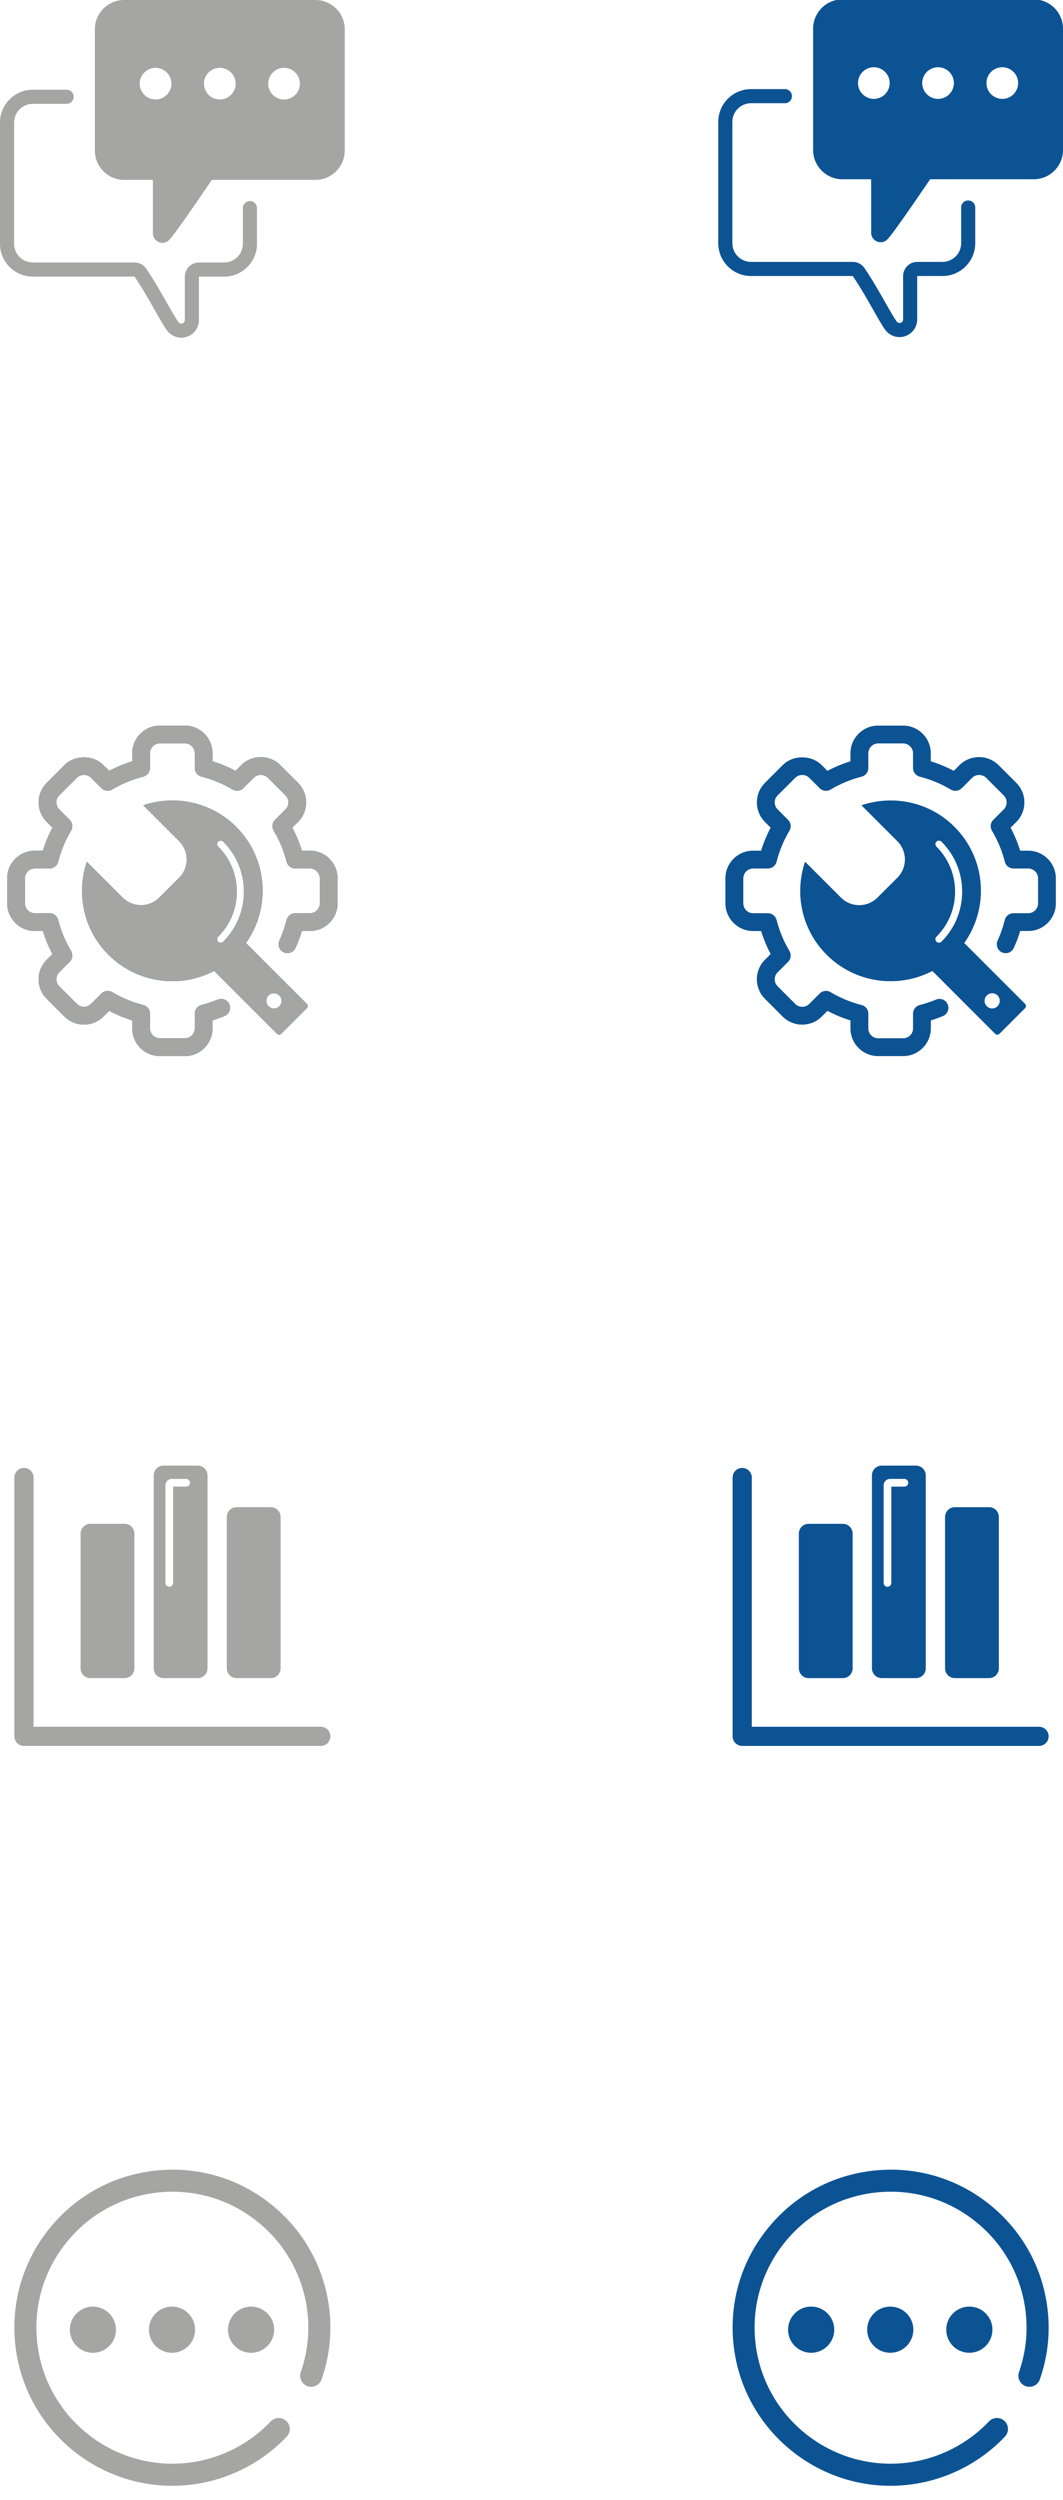 <?xml version="1.0" encoding="utf-8"?>
<!-- Generator: Adobe Illustrator 15.0.0, SVG Export Plug-In . SVG Version: 6.00 Build 0)  -->
<!DOCTYPE svg PUBLIC "-//W3C//DTD SVG 1.1//EN" "http://www.w3.org/Graphics/SVG/1.1/DTD/svg11.dtd">
<svg version="1.1" id="图层_1" xmlns="http://www.w3.org/2000/svg" xmlns:xlink="http://www.w3.org/1999/xlink" x="0px" y="0px"
	 width="74px" height="174px" viewBox="0 0 74 174" enable-background="new 0 0 74 174" xml:space="preserve">
<g id="图层_2" display="none">
	<rect x="50" y="150" display="inline" opacity="0.45" fill="#A4A4A3" enable-background="new    " width="24" height="24"/>
	<rect y="150" display="inline" opacity="0.45" fill="#A4A4A3" enable-background="new    " width="24" height="24"/>
	<rect x="50" y="100" display="inline" opacity="0.45" fill="#A4A4A3" enable-background="new    " width="24" height="24"/>
	<rect y="100" display="inline" opacity="0.45" fill="#A4A4A3" enable-background="new    " width="24" height="24"/>
	<rect x="50" y="50" display="inline" opacity="0.45" fill="#A4A4A3" enable-background="new    " width="24" height="24.001"/>
	<rect y="50" display="inline" opacity="0.45" fill="#A4A4A3" enable-background="new    " width="24" height="24.001"/>
	<rect x="50" display="inline" opacity="0.45" fill="#A4A4A3" enable-background="new    " width="24" height="24"/>
	<rect display="inline" opacity="0.45" fill="#A4A4A3" enable-background="new    " width="24" height="24"/>
</g>
<g id="图层_1_1_" display="none">
	<g display="inline">
		<g>
			<circle fill="#0C5394" cx="57.402" cy="162.128" r="1.397"/>
			<circle fill="#0C5394" cx="62.186" cy="162.128" r="1.397"/>
			<circle fill="#0C5394" cx="66.969" cy="162.128" r="1.396"/>
			<g>
				<path fill="#0C5394" d="M62.203,171.566c-4.852,0-9.018-3.691-9.503-8.616c-0.251-2.541,0.502-5.026,2.12-6.999
					c1.619-1.975,3.91-3.199,6.449-3.449c2.541-0.252,5.025,0.502,7,2.121c1.973,1.619,3.196,3.909,3.447,6.449
					c0.137,1.373-0.025,2.74-0.484,4.062c-0.121,0.349-0.502,0.532-0.85,0.412c-0.348-0.122-0.531-0.501-0.41-0.851
					c0.395-1.137,0.534-2.313,0.418-3.492c-0.216-2.186-1.27-4.156-2.968-5.549c-1.698-1.395-3.837-2.04-6.022-1.826
					c-2.185,0.217-4.155,1.271-5.549,2.969s-2.041,3.836-1.826,6.021c0.447,4.512,4.48,7.816,8.99,7.375
					c1.957-0.193,3.782-1.09,5.144-2.52c0.253-0.268,0.676-0.275,0.942-0.023c0.267,0.254,0.276,0.677,0.022,0.942
					c-1.58,1.662-3.704,2.701-5.978,2.927C62.831,171.551,62.516,171.566,62.203,171.566z"/>
			</g>
		</g>
	</g>
	<g display="inline">
		<g>
			<circle fill="#A5A5A4" cx="7.402" cy="162.129" r="1.396"/>
			<circle fill="#A5A5A4" cx="12.186" cy="162.129" r="1.396"/>
			<circle fill="#A5A5A4" cx="16.969" cy="162.129" r="1.396"/>
			<g>
				<path fill="#A5A5A4" d="M12.203,171.566c-4.852,0-9.017-3.691-9.504-8.617c-0.25-2.539,0.503-5.024,2.122-6.999
					c1.618-1.974,3.909-3.197,6.448-3.448c2.541-0.252,5.026,0.502,6.999,2.121c1.974,1.619,3.198,3.909,3.449,6.449
					c0.137,1.373-0.027,2.74-0.486,4.063c-0.121,0.348-0.501,0.531-0.849,0.41c-0.348-0.12-0.531-0.501-0.411-0.848
					c0.396-1.139,0.536-2.313,0.419-3.494c-0.216-2.186-1.27-4.156-2.968-5.551c-1.697-1.392-3.836-2.038-6.021-1.823
					s-4.156,1.269-5.55,2.967c-1.393,1.698-2.041,3.837-1.825,6.022c0.445,4.512,4.48,7.816,8.99,7.373
					c1.955-0.192,3.781-1.086,5.142-2.518c0.254-0.267,0.677-0.277,0.943-0.023s0.277,0.677,0.023,0.942
					c-1.581,1.661-3.704,2.701-5.978,2.927C12.831,171.551,12.515,171.566,12.203,171.566z"/>
			</g>
		</g>
	</g>
	<g display="inline">
		<g>
			<path fill="#0C5394" d="M58.15,116.527h1.982c0.313,0,0.567-0.254,0.567-0.567v-7.806c0-0.313-0.255-0.566-0.567-0.566H58.15
				c-0.313,0-0.566,0.253-0.566,0.566v7.806C57.584,116.273,57.837,116.527,58.15,116.527z"/>
			<path fill="#0C5394" d="M66.623,116.527h1.984c0.313,0,0.565-0.254,0.565-0.567v-8.769c0-0.313-0.254-0.567-0.565-0.567h-1.984
				c-0.313,0-0.566,0.254-0.566,0.567v8.769C66.057,116.273,66.311,116.527,66.623,116.527z"/>
			<path fill="#0C5394" d="M71.504,119.344H54.855v-14.438c0-0.307-0.248-0.557-0.556-0.557c-0.307,0-0.556,0.25-0.556,0.557V119.9
				c0,0.307,0.249,0.556,0.556,0.556h17.203c0.308,0,0.556-0.249,0.556-0.556C72.059,119.593,71.811,119.344,71.504,119.344z"/>
			<path fill="#0C5394" d="M62.387,116.527h1.984c0.313,0,0.566-0.254,0.566-0.567v-11.179c0-0.313-0.254-0.566-0.566-0.566h-1.984
				c-0.313,0-0.566,0.253-0.566,0.566v11.179C61.818,116.273,62.074,116.527,62.387,116.527z M62.499,105.354
				c0-0.203,0.164-0.367,0.366-0.367h0.836c0.123,0,0.222,0.1,0.222,0.222c0,0.124-0.099,0.224-0.222,0.224h-0.758v5.582
				c0,0.122-0.101,0.221-0.223,0.221c-0.123,0-0.223-0.099-0.223-0.221L62.499,105.354L62.499,105.354z"/>
		</g>
	</g>
	<g display="inline">
		<g>
			<path fill="#A5A5A4" d="M8.149,116.527h1.983c0.313,0,0.567-0.254,0.567-0.567v-7.806c0-0.313-0.254-0.566-0.567-0.566H8.149
				c-0.313,0-0.566,0.253-0.566,0.566v7.806C7.583,116.273,7.836,116.527,8.149,116.527z"/>
			<path fill="#A5A5A4" d="M16.623,116.527h1.983c0.313,0,0.566-0.254,0.566-0.567v-8.769c0-0.313-0.253-0.567-0.566-0.567h-1.983
				c-0.313,0-0.567,0.254-0.567,0.567v8.769C16.056,116.273,16.31,116.527,16.623,116.527z"/>
			<path fill="#A5A5A4" d="M21.503,119.344H4.855v-14.438c0-0.307-0.248-0.557-0.556-0.557c-0.307,0-0.556,0.25-0.556,0.557V119.9
				c0,0.307,0.249,0.556,0.556,0.556h17.203c0.307,0,0.556-0.249,0.556-0.556C22.058,119.593,21.81,119.344,21.503,119.344z"/>
			<path fill="#A5A5A4" d="M12.386,116.527h1.984c0.313,0,0.567-0.254,0.567-0.567v-11.179c0-0.313-0.254-0.566-0.567-0.566h-1.984
				c-0.313,0-0.566,0.253-0.566,0.566v11.179C11.819,116.273,12.073,116.527,12.386,116.527z M12.499,105.354
				c0-0.203,0.164-0.367,0.366-0.367H13.7c0.123,0,0.222,0.1,0.222,0.222c0,0.124-0.099,0.224-0.222,0.224h-0.757v5.582
				c0,0.121-0.1,0.221-0.223,0.221c-0.123,0-0.222-0.1-0.222-0.221L12.499,105.354L12.499,105.354z"/>
		</g>
	</g>
	<g display="inline">
		<g>
			<path fill="#A5A5A4" d="M62.785,72.538h-1.564c-0.953,0-1.729-0.775-1.729-1.729v-0.503c-0.498-0.154-0.98-0.354-1.441-0.599
				l-0.355,0.357c-0.676,0.674-1.771,0.674-2.445,0.001l-1.105-1.108c-0.326-0.326-0.506-0.76-0.506-1.222
				c0-0.462,0.18-0.896,0.506-1.224l0.355-0.355c-0.244-0.46-0.443-0.942-0.6-1.441h-0.502c-0.953,0-1.729-0.775-1.729-1.729v-1.564
				c0-0.463,0.182-0.896,0.508-1.223c0.326-0.327,0.76-0.506,1.219-0.506c0.002,0,0.004,0,0.004,0h0.5
				c0.154-0.498,0.354-0.98,0.599-1.441l-0.356-0.356c-0.672-0.673-0.672-1.771,0-2.445l1.105-1.105
				c0.654-0.653,1.794-0.653,2.445,0l0.355,0.355c0.463-0.243,0.944-0.443,1.442-0.598V53.6c0-0.954,0.774-1.729,1.729-1.729h1.563
				c0.952,0,1.728,0.774,1.728,1.729v0.503c0.5,0.154,0.981,0.354,1.443,0.598l0.354-0.355c0.676-0.675,1.771-0.675,2.446,0
				l1.106,1.105c0.326,0.327,0.507,0.761,0.507,1.224c0,0.462-0.181,0.896-0.507,1.222l-0.356,0.356
				c0.243,0.461,0.443,0.943,0.599,1.441h0.502c0.953,0,1.729,0.775,1.729,1.729v1.564c0,0.953-0.775,1.729-1.729,1.729h-0.502
				c-0.102,0.333-0.213,0.637-0.34,0.922l-0.06,0.135c-0.125,0.28-0.453,0.405-0.733,0.281c-0.281-0.124-0.406-0.453-0.281-0.733
				l0.061-0.135c0.15-0.342,0.279-0.723,0.393-1.163c0.063-0.245,0.285-0.417,0.539-0.417h0.924c0.342,0,0.617-0.278,0.617-0.618
				v-1.564c0-0.34-0.275-0.617-0.617-0.617h-0.922c-0.254,0-0.477-0.173-0.539-0.418c-0.174-0.685-0.445-1.339-0.808-1.945
				c-0.131-0.219-0.096-0.498,0.085-0.678l0.653-0.653c0.116-0.117,0.182-0.271,0.182-0.437s-0.065-0.32-0.182-0.438l-1.106-1.106
				c-0.232-0.233-0.64-0.233-0.873,0l-0.654,0.654c-0.18,0.181-0.459,0.215-0.678,0.084c-0.604-0.361-1.26-0.633-1.943-0.808
				c-0.247-0.063-0.42-0.284-0.42-0.538v-0.923c0-0.341-0.276-0.618-0.616-0.618h-1.563c-0.342,0-0.617,0.277-0.617,0.618v0.923
				c0,0.254-0.174,0.476-0.42,0.538c-0.685,0.175-1.338,0.446-1.945,0.808c-0.219,0.131-0.496,0.096-0.676-0.084l-0.654-0.654
				c-0.233-0.233-0.641-0.233-0.873,0l-1.105,1.105c-0.24,0.241-0.242,0.635,0,0.875l0.652,0.653c0.18,0.18,0.216,0.459,0.085,0.678
				c-0.362,0.606-0.634,1.261-0.808,1.944c-0.063,0.246-0.285,0.419-0.539,0.419h-0.922c-0.155,0.001-0.32,0.063-0.438,0.18
				c-0.117,0.117-0.182,0.272-0.182,0.438v1.564c0,0.34,0.277,0.618,0.617,0.618h0.924c0.253,0,0.476,0.172,0.537,0.418
				c0.176,0.686,0.447,1.34,0.809,1.943c0.131,0.219,0.096,0.499-0.085,0.679l-0.653,0.653c-0.115,0.117-0.181,0.271-0.181,0.438
				c0,0.165,0.063,0.32,0.181,0.437l1.106,1.106c0.239,0.241,0.633,0.241,0.873,0l0.653-0.654c0.181-0.18,0.459-0.214,0.678-0.084
				c0.607,0.362,1.262,0.633,1.943,0.807c0.248,0.063,0.42,0.284,0.42,0.539v0.923c0,0.341,0.276,0.617,0.617,0.617h1.564
				c0.34,0,0.617-0.276,0.617-0.617v-0.924c0-0.255,0.172-0.476,0.416-0.538c0.354-0.091,0.697-0.205,1.022-0.341
				c0.283-0.117,0.608,0.018,0.726,0.302c0.119,0.282-0.017,0.608-0.299,0.726c-0.244,0.101-0.498,0.191-0.756,0.271v0.504
				C64.514,71.763,63.738,72.538,62.785,72.538z"/>
			<path fill="#A5A5A4" d="M70.41,69.271l-3.803-3.801c1.568-2.208,1.369-5.286-0.609-7.266c-1.573-1.573-3.844-2.019-5.816-1.349
				l2.244,2.244c0.633,0.631,0.633,1.654,0,2.285l-1.244,1.244c-0.631,0.63-1.654,0.63-2.283,0l-2.246-2.245
				c-0.668,1.975-0.223,4.243,1.352,5.816c1.79,1.791,4.482,2.129,6.615,1.014l3.926,3.927c0.071,0.072,0.198,0.074,0.271-0.001
				l1.595-1.594c0.038-0.037,0.057-0.083,0.057-0.138C70.467,69.356,70.448,69.31,70.41,69.271z M65.184,65.386
				c-0.043,0.043-0.102,0.064-0.156,0.064c-0.059,0-0.114-0.021-0.157-0.064c-0.087-0.087-0.087-0.228,0-0.314
				c0.752-0.753,1.166-1.753,1.166-2.816s-0.414-2.063-1.166-2.814c-0.087-0.087-0.087-0.228,0-0.314s0.228-0.087,0.313,0
				c0.836,0.835,1.297,1.947,1.297,3.129C66.48,63.438,66.02,64.55,65.184,65.386z M68.693,69.423c-0.188,0.185-0.487,0.186-0.674,0
				c-0.188-0.187-0.188-0.489-0.002-0.676c0.188-0.186,0.488-0.186,0.676,0C68.879,68.935,68.879,69.236,68.693,69.423z"/>
		</g>
		<g>
			<g>
				<path fill="#0C5394" d="M62.785,72.538h-1.563c-0.953,0-1.729-0.775-1.729-1.729v-0.503c-0.497-0.154-0.979-0.354-1.441-0.598
					l-0.356,0.356c-0.674,0.674-1.771,0.674-2.444,0l-1.104-1.107c-0.326-0.326-0.508-0.76-0.508-1.223
					c0-0.461,0.182-0.896,0.508-1.222l0.354-0.356c-0.243-0.46-0.442-0.942-0.599-1.441H53.4c-0.952,0-1.729-0.775-1.729-1.729
					v-1.564c0-0.462,0.181-0.897,0.507-1.224c0.327-0.325,0.76-0.505,1.221-0.505H53.4h0.502c0.154-0.498,0.354-0.98,0.6-1.441
					l-0.355-0.355c-0.674-0.675-0.674-1.771,0-2.446l1.104-1.106c0.653-0.652,1.794-0.652,2.444,0.001l0.356,0.356
					c0.462-0.244,0.943-0.444,1.441-0.6V53.6c0-0.953,0.776-1.729,1.729-1.729h1.563c0.953,0,1.729,0.775,1.729,1.729v0.502
					c0.5,0.155,0.981,0.355,1.442,0.6l0.354-0.356c0.676-0.674,1.771-0.674,2.445,0l1.105,1.105
					c0.328,0.327,0.508,0.761,0.508,1.223c0,0.462-0.18,0.897-0.508,1.224l-0.355,0.355c0.244,0.461,0.444,0.943,0.6,1.441h0.502
					c0.953,0,1.729,0.775,1.729,1.729v1.563c0,0.954-0.775,1.729-1.729,1.729h-0.504c-0.101,0.332-0.211,0.637-0.338,0.922
					l-0.061,0.135c-0.125,0.28-0.453,0.406-0.732,0.281c-0.281-0.124-0.406-0.452-0.281-0.732l0.061-0.135
					c0.15-0.342,0.28-0.724,0.393-1.164c0.063-0.246,0.285-0.417,0.539-0.417h0.924c0.342,0,0.617-0.277,0.617-0.619v-1.563
					c0-0.341-0.275-0.617-0.617-0.617h-0.922c-0.254,0-0.478-0.172-0.539-0.419c-0.174-0.684-0.445-1.338-0.808-1.944
					c-0.131-0.219-0.096-0.497,0.084-0.677l0.653-0.654c0.117-0.117,0.182-0.272,0.182-0.438c0-0.164-0.064-0.319-0.182-0.437
					l-1.105-1.105c-0.232-0.233-0.641-0.233-0.873,0l-0.654,0.653c-0.18,0.18-0.459,0.215-0.678,0.084
					c-0.605-0.36-1.261-0.633-1.945-0.808c-0.245-0.063-0.418-0.284-0.418-0.538V53.6c0-0.341-0.276-0.618-0.617-0.618h-1.563
					c-0.343,0-0.619,0.277-0.619,0.618v0.923c0,0.254-0.172,0.476-0.418,0.538c-0.685,0.174-1.338,0.446-1.945,0.808
					c-0.219,0.131-0.497,0.096-0.678-0.084l-0.652-0.653c-0.233-0.234-0.641-0.233-0.874,0l-1.106,1.104
					c-0.24,0.241-0.24,0.635,0.002,0.875l0.651,0.653c0.181,0.181,0.216,0.459,0.086,0.678c-0.362,0.606-0.634,1.261-0.808,1.944
					c-0.063,0.247-0.285,0.419-0.539,0.419h-0.924c-0.153,0.001-0.318,0.063-0.436,0.18c-0.117,0.117-0.182,0.272-0.182,0.438v1.563
					c0,0.342,0.277,0.619,0.617,0.619h0.922c0.255,0,0.477,0.172,0.539,0.418c0.176,0.686,0.447,1.34,0.809,1.944
					c0.13,0.219,0.096,0.497-0.086,0.678l-0.652,0.653c-0.117,0.116-0.182,0.272-0.182,0.437s0.064,0.321,0.182,0.438l1.105,1.107
					c0.24,0.239,0.633,0.24,0.874-0.001l0.653-0.653c0.181-0.181,0.459-0.216,0.678-0.085c0.607,0.362,1.262,0.633,1.943,0.807
					c0.246,0.063,0.42,0.284,0.42,0.539v0.923c0,0.34,0.275,0.617,0.617,0.617h1.563c0.341,0,0.616-0.277,0.616-0.617v-0.924
					c0-0.254,0.173-0.476,0.418-0.538c0.354-0.091,0.697-0.206,1.021-0.341c0.284-0.117,0.609,0.018,0.727,0.301
					c0.117,0.284-0.018,0.609-0.299,0.727c-0.246,0.101-0.498,0.191-0.756,0.271v0.504C64.514,71.763,63.738,72.538,62.785,72.538z"
					/>
			</g>
			<path fill="#0C5394" d="M70.41,69.271l-3.803-3.802c1.568-2.207,1.369-5.285-0.609-7.265c-1.572-1.573-3.842-2.019-5.816-1.35
				l2.245,2.245c0.632,0.63,0.632,1.654,0,2.285l-1.243,1.243c-0.632,0.631-1.654,0.631-2.285,0l-2.246-2.244
				c-0.668,1.975-0.223,4.243,1.352,5.815c1.79,1.791,4.482,2.129,6.615,1.015l3.926,3.927c0.072,0.072,0.198,0.073,0.271-0.001
				l1.595-1.594c0.039-0.037,0.058-0.084,0.057-0.139C70.468,69.356,70.449,69.31,70.41,69.271z M65.184,65.386
				c-0.043,0.043-0.102,0.064-0.156,0.064c-0.059,0-0.114-0.021-0.157-0.064c-0.087-0.088-0.087-0.229,0-0.314
				c0.752-0.752,1.166-1.752,1.166-2.815c0-1.064-0.414-2.064-1.166-2.816c-0.087-0.086-0.087-0.227,0-0.313s0.228-0.087,0.313,0
				c0.836,0.836,1.297,1.946,1.297,3.13C66.48,63.438,66.02,64.549,65.184,65.386z M68.693,69.423c-0.187,0.185-0.487,0.186-0.674,0
				c-0.188-0.188-0.188-0.49,0-0.676c0.187-0.186,0.487-0.186,0.674,0C68.879,68.934,68.879,69.235,68.693,69.423z"/>
		</g>
	</g>
	<g display="inline">
		<g>
			<g>
				<path fill="#0C5394" d="M12.785,72.538h-1.563c-0.953,0-1.729-0.775-1.729-1.729v-0.503c-0.497-0.154-0.98-0.354-1.441-0.598
					l-0.356,0.356c-0.674,0.674-1.771,0.674-2.445,0l-1.105-1.107c-0.326-0.326-0.507-0.76-0.507-1.223
					c0-0.461,0.181-0.896,0.508-1.222l0.354-0.356c-0.243-0.46-0.443-0.942-0.598-1.441H3.398c-0.952,0-1.728-0.775-1.729-1.729
					v-1.564c0-0.462,0.18-0.897,0.507-1.224c0.327-0.325,0.76-0.505,1.22-0.505c0.001,0,0.002,0,0.003,0h0.502
					c0.154-0.498,0.354-0.98,0.599-1.441l-0.356-0.355c-0.673-0.675-0.674-1.771,0-2.446l1.105-1.106
					c0.653-0.652,1.794-0.652,2.445,0.001l0.356,0.356c0.461-0.244,0.943-0.444,1.441-0.6V53.6c0-0.953,0.776-1.729,1.729-1.729
					h1.563c0.953,0,1.729,0.775,1.729,1.729v0.502c0.499,0.155,0.981,0.355,1.442,0.6l0.355-0.356c0.675-0.674,1.771-0.674,2.445,0
					l1.106,1.105c0.327,0.327,0.507,0.761,0.507,1.223c0,0.462-0.18,0.897-0.507,1.224l-0.356,0.355
					c0.244,0.461,0.444,0.943,0.599,1.441h0.502c0.953,0,1.729,0.775,1.729,1.729v1.563c0,0.954-0.776,1.729-1.729,1.729h-0.503
					c-0.101,0.332-0.211,0.637-0.338,0.922l-0.061,0.135c-0.125,0.28-0.453,0.406-0.733,0.281c-0.28-0.124-0.406-0.452-0.281-0.732
					l0.061-0.135c0.15-0.342,0.28-0.724,0.393-1.164c0.063-0.246,0.285-0.417,0.538-0.417h0.925c0.341,0,0.617-0.277,0.617-0.619
					v-1.563c0-0.341-0.276-0.617-0.618-0.617h-0.922c-0.254,0-0.477-0.172-0.538-0.419c-0.175-0.684-0.446-1.338-0.808-1.944
					c-0.131-0.219-0.096-0.497,0.084-0.677l0.653-0.654c0.117-0.117,0.182-0.272,0.182-0.438c0-0.164-0.064-0.319-0.182-0.437
					l-1.105-1.105c-0.233-0.233-0.641-0.233-0.874,0l-0.654,0.653c-0.18,0.18-0.458,0.215-0.677,0.084
					c-0.606-0.36-1.261-0.633-1.945-0.808c-0.246-0.063-0.419-0.284-0.419-0.538V53.6c0-0.341-0.276-0.618-0.617-0.618H11.22
					c-0.342,0-0.618,0.277-0.618,0.618v0.923c0,0.254-0.173,0.476-0.419,0.538c-0.684,0.174-1.338,0.446-1.945,0.808
					C8.021,56,7.742,55.965,7.563,55.785L6.91,55.132c-0.233-0.234-0.641-0.233-0.874,0L4.93,56.236
					c-0.24,0.241-0.24,0.635,0.001,0.875l0.652,0.653c0.181,0.181,0.216,0.459,0.086,0.678c-0.363,0.606-0.634,1.261-0.808,1.944
					c-0.063,0.247-0.285,0.419-0.539,0.419H3.398c-0.154,0.001-0.319,0.063-0.436,0.18c-0.117,0.117-0.182,0.272-0.182,0.438v1.563
					c0,0.342,0.277,0.619,0.617,0.619H4.32c0.254,0,0.476,0.172,0.539,0.418c0.175,0.686,0.446,1.34,0.808,1.944
					c0.13,0.219,0.095,0.497-0.086,0.678L4.93,67.299c-0.117,0.116-0.182,0.272-0.182,0.437s0.064,0.321,0.182,0.438l1.105,1.107
					c0.241,0.239,0.633,0.24,0.874-0.001l0.654-0.653c0.18-0.181,0.458-0.216,0.677-0.085c0.607,0.362,1.262,0.633,1.944,0.807
					c0.246,0.063,0.419,0.284,0.419,0.539v0.923c0,0.34,0.276,0.617,0.618,0.617h1.563c0.341,0,0.617-0.277,0.617-0.617v-0.924
					c0-0.254,0.172-0.476,0.418-0.538c0.353-0.091,0.696-0.206,1.021-0.341c0.284-0.117,0.609,0.018,0.727,0.301
					c0.117,0.284-0.018,0.609-0.3,0.727c-0.245,0.101-0.497,0.191-0.755,0.271v0.504C14.514,71.763,13.738,72.538,12.785,72.538z"/>
			</g>
			<path fill="#0C5394" d="M20.41,69.271l-3.803-3.802c1.569-2.207,1.37-5.285-0.609-7.265c-1.572-1.573-3.842-2.019-5.816-1.35
				l2.245,2.245c0.631,0.63,0.632,1.654,0,2.285l-1.244,1.243c-0.631,0.631-1.654,0.631-2.285,0l-2.245-2.244
				c-0.669,1.975-0.224,4.243,1.351,5.815c1.79,1.791,4.483,2.129,6.615,1.015l3.926,3.927c0.072,0.072,0.198,0.073,0.272-0.001
				l1.594-1.594c0.039-0.037,0.058-0.084,0.057-0.139C20.468,69.356,20.449,69.31,20.41,69.271z M15.184,65.386
				c-0.044,0.043-0.102,0.064-0.157,0.064c-0.058,0-0.114-0.021-0.157-0.064c-0.087-0.088-0.087-0.229,0-0.314
				c0.752-0.752,1.166-1.752,1.166-2.815c0-1.064-0.414-2.064-1.166-2.816c-0.087-0.086-0.087-0.227,0-0.313s0.228-0.087,0.314,0
				c0.836,0.836,1.297,1.946,1.297,3.13C16.48,63.438,16.02,64.549,15.184,65.386z M18.693,69.423c-0.186,0.185-0.487,0.186-0.674,0
				c-0.187-0.188-0.187-0.49,0-0.676s0.488-0.186,0.674,0C18.879,68.934,18.879,69.235,18.693,69.423z"/>
		</g>
		<g>
			<path fill="#A5A5A4" d="M12.785,72.538h-1.564c-0.953,0-1.729-0.775-1.729-1.729v-0.503c-0.498-0.154-0.98-0.354-1.441-0.599
				l-0.356,0.357c-0.674,0.674-1.771,0.674-2.444,0.001l-1.107-1.108c-0.326-0.326-0.506-0.76-0.506-1.222
				c0-0.462,0.18-0.896,0.507-1.224L4.5,66.156c-0.243-0.46-0.443-0.942-0.599-1.441H3.398c-0.953,0-1.729-0.775-1.729-1.729v-1.564
				c0-0.463,0.18-0.896,0.507-1.223c0.326-0.327,0.76-0.506,1.22-0.506c0.001,0,0.002,0,0.003,0H3.9
				c0.154-0.498,0.355-0.98,0.6-1.441l-0.357-0.356c-0.673-0.673-0.673-1.771,0-2.445l1.106-1.105c0.653-0.653,1.793-0.653,2.445,0
				l0.355,0.355c0.462-0.243,0.944-0.443,1.442-0.598V53.6c0-0.954,0.775-1.729,1.729-1.729h1.564c0.953,0,1.728,0.774,1.728,1.729
				v0.503c0.499,0.154,0.981,0.354,1.443,0.598l0.354-0.355c0.675-0.675,1.771-0.675,2.446,0l1.106,1.105
				c0.326,0.327,0.507,0.761,0.507,1.224c0,0.462-0.181,0.896-0.507,1.222l-0.356,0.356c0.243,0.461,0.443,0.943,0.599,1.441h0.501
				c0.953,0,1.729,0.775,1.729,1.729v1.564c0,0.953-0.775,1.729-1.729,1.729h-0.502c-0.101,0.333-0.212,0.637-0.339,0.922
				l-0.06,0.135c-0.125,0.28-0.453,0.405-0.734,0.281c-0.28-0.124-0.406-0.453-0.281-0.733l0.061-0.135
				c0.15-0.342,0.28-0.723,0.393-1.163c0.063-0.245,0.285-0.417,0.539-0.417h0.924c0.341,0,0.617-0.278,0.617-0.618v-1.564
				c0-0.34-0.276-0.617-0.618-0.617h-0.922c-0.254,0-0.476-0.173-0.538-0.418c-0.174-0.685-0.446-1.339-0.808-1.945
				c-0.131-0.219-0.096-0.498,0.085-0.678l0.653-0.653c0.116-0.117,0.182-0.271,0.182-0.437s-0.065-0.32-0.182-0.438l-1.106-1.106
				c-0.233-0.233-0.64-0.233-0.873,0l-0.654,0.654c-0.18,0.181-0.459,0.215-0.678,0.084c-0.605-0.361-1.26-0.633-1.944-0.808
				c-0.247-0.063-0.419-0.284-0.419-0.538v-0.923c0-0.341-0.277-0.618-0.617-0.618H11.22c-0.341,0-0.617,0.277-0.617,0.618v0.923
				c0,0.254-0.173,0.476-0.419,0.538c-0.685,0.175-1.339,0.446-1.945,0.808C8.021,56,7.742,55.965,7.563,55.785l-0.654-0.654
				c-0.233-0.233-0.641-0.233-0.873,0L4.93,56.236c-0.24,0.241-0.241,0.635,0,0.875l0.654,0.653c0.18,0.18,0.215,0.459,0.084,0.678
				c-0.362,0.606-0.634,1.261-0.808,1.944c-0.063,0.246-0.284,0.419-0.538,0.419H3.398c-0.155,0.001-0.32,0.063-0.437,0.18
				c-0.117,0.117-0.181,0.272-0.181,0.438v1.564c0,0.34,0.277,0.618,0.617,0.618H4.32c0.254,0,0.476,0.172,0.538,0.418
				c0.175,0.686,0.446,1.34,0.808,1.943c0.131,0.219,0.096,0.499-0.084,0.679L4.93,67.299c-0.117,0.117-0.182,0.271-0.182,0.438
				c0,0.165,0.064,0.32,0.182,0.437l1.105,1.106c0.24,0.241,0.633,0.241,0.873,0l0.654-0.654c0.18-0.18,0.459-0.214,0.678-0.084
				c0.606,0.362,1.261,0.633,1.944,0.807c0.246,0.063,0.419,0.284,0.419,0.539v0.923c0,0.341,0.276,0.617,0.617,0.617h1.564
				c0.34,0,0.617-0.276,0.617-0.617v-0.924c0-0.255,0.172-0.476,0.417-0.538c0.353-0.091,0.697-0.205,1.022-0.341
				c0.283-0.117,0.608,0.018,0.726,0.302c0.118,0.282-0.017,0.608-0.3,0.726c-0.244,0.101-0.497,0.191-0.755,0.271v0.504
				C14.513,71.763,13.738,72.538,12.785,72.538z"/>
			<path fill="#A5A5A4" d="M20.41,69.271l-3.803-3.801c1.569-2.208,1.37-5.286-0.609-7.266c-1.573-1.573-3.842-2.019-5.816-1.349
				l2.245,2.244c0.631,0.631,0.631,1.654,0,2.285l-1.245,1.244c-0.63,0.63-1.653,0.63-2.284,0l-2.244-2.245
				c-0.67,1.975-0.225,4.243,1.35,5.816c1.79,1.791,4.483,2.129,6.615,1.014l3.926,3.927c0.071,0.072,0.198,0.074,0.272-0.001
				l1.594-1.594c0.038-0.037,0.057-0.083,0.057-0.138C20.467,69.356,20.448,69.31,20.41,69.271z M15.184,65.386
				c-0.044,0.043-0.102,0.064-0.157,0.064c-0.058,0-0.114-0.021-0.157-0.064c-0.087-0.087-0.087-0.228,0-0.314
				c0.752-0.753,1.166-1.753,1.166-2.816s-0.414-2.063-1.166-2.814c-0.087-0.087-0.087-0.228,0-0.314s0.228-0.087,0.314,0
				c0.836,0.835,1.297,1.947,1.297,3.129C16.48,63.438,16.02,64.55,15.184,65.386z M18.693,69.423c-0.187,0.185-0.487,0.186-0.674,0
				c-0.188-0.187-0.188-0.489-0.001-0.676c0.187-0.186,0.488-0.186,0.675,0C18.879,68.935,18.879,69.236,18.693,69.423z"/>
		</g>
	</g>
	<g display="inline">
		<path fill="#0C5394" d="M71.068,1.722H59.014c-1.017,0-1.842,0.826-1.842,1.842v7.641c0,1.015,0.825,1.842,1.842,1.842h1.813
			l0.001,3.314c0,0.003,0.001,0.006,0.001,0.01l-0.002,0.039c0,0.332,0.271,0.602,0.601,0.602c0.165,0,0.323-0.07,0.438-0.195
			l0.026-0.028c0.282-0.311,1.174-1.569,2.65-3.741h6.525c1.015,0,1.842-0.827,1.842-1.842V3.563
			C72.91,2.548,72.083,1.722,71.068,1.722z M60.996,7.986c-0.553,0-0.999-0.447-0.999-0.998c0-0.55,0.446-0.996,0.999-0.996
			c0.549,0,0.997,0.446,0.997,0.996C61.993,7.539,61.545,7.986,60.996,7.986z M65.04,7.986c-0.552,0-0.997-0.447-0.997-0.998
			c0-0.55,0.445-0.996,0.997-0.996c0.551,0,0.998,0.446,0.998,0.996C66.038,7.539,65.591,7.986,65.04,7.986z M69.086,7.986
			c-0.551,0-0.997-0.447-0.997-0.998c0-0.55,0.446-0.996,0.997-0.996s0.997,0.446,0.997,0.996
			C70.083,7.539,69.637,7.986,69.086,7.986z"/>
		<g>
			<path fill="#0C5394" d="M66.809,14.379h-1.562c-1.703,2.495-2.16,3.078-2.368,3.307l-0.039,0.041
				c-0.359,0.391-0.876,0.617-1.412,0.617c-1.066,0-1.934-0.867-1.934-1.935v-2.03h-0.48c-1.752,0-3.175-1.425-3.175-3.175V8.259
				V7.37V7.369h-2.446V7.37h-0.131c-1.139,0-2.063,0.926-2.063,2.063v7.641c0,1.138,0.925,2.063,2.063,2.063l6.407-0.001
				c0.501,0.737,0.94,1.517,1.296,2.144c0.303,0.537,0.542,0.962,0.75,1.247c0.209,0.286,0.545,0.457,0.898,0.457
				c0.119,0,0.236-0.019,0.344-0.055c0.459-0.148,0.768-0.573,0.768-1.057v-2.735h1.592c1.14,0,2.063-0.926,2.063-2.063v-2.695
				H66.809L66.809,14.379z"/>
		</g>
	</g>
	<g display="inline">
		<g>
			<path fill="#A5A5A4" d="M21.068,1.722H9.013c-1.015,0-1.841,0.826-1.841,1.842v7.641c0,1.015,0.826,1.842,1.841,1.842h1.814
				l0.001,3.314c0,0.003,0.001,0.006,0.001,0.01l-0.002,0.039c0,0.332,0.27,0.602,0.602,0.602c0.165,0,0.322-0.07,0.438-0.195
				l0.026-0.028c0.282-0.311,1.174-1.569,2.65-3.741h6.525c1.015,0,1.842-0.827,1.842-1.842V3.563
				C22.91,2.548,22.083,1.722,21.068,1.722z M10.996,7.986c-0.551,0-0.998-0.447-0.998-0.998c0-0.55,0.447-0.996,0.998-0.996
				c0.55,0,0.997,0.446,0.997,0.996C11.993,7.539,11.546,7.986,10.996,7.986z M15.04,7.986c-0.551,0-0.997-0.447-0.997-0.998
				c0-0.55,0.446-0.996,0.997-0.996s0.998,0.446,0.998,0.996C16.038,7.539,15.591,7.986,15.04,7.986z M19.086,7.986
				c-0.551,0-0.997-0.447-0.997-0.998c0-0.55,0.446-0.996,0.997-0.996c0.551,0,0.997,0.446,0.997,0.996
				C20.083,7.539,19.637,7.986,19.086,7.986z"/>
		</g>
		<g>
			<g>
				<g>
					<g>
						<g>
							<g>
								<g>
									<path fill="#A5A5A4" d="M12.613,22.984c-0.354,0-0.69-0.171-0.898-0.457c-0.208-0.286-0.448-0.711-0.751-1.249
										c-0.354-0.626-0.794-1.406-1.294-2.142l-6.408,0.001c-1.138,0-2.063-0.926-2.063-2.063v-7.64
										c0-1.138,0.926-2.063,2.063-2.063h2.133c0.246,0,0.444,0.199,0.444,0.444S5.64,8.259,5.395,8.259H3.262
										c-0.648,0-1.175,0.527-1.175,1.175v7.641c0,0.648,0.527,1.175,1.175,1.175h6.409c0.295,0,0.569,0.145,0.734,0.388
										c0.521,0.767,0.97,1.564,1.332,2.205c0.278,0.493,0.519,0.918,0.696,1.162c0.055,0.075,0.172,0.106,0.242,0.083
										c0.1-0.032,0.16-0.115,0.16-0.213V19.14c0-0.49,0.398-0.889,0.889-0.889h1.592c0.648,0,1.175-0.527,1.175-1.175v-2.25
										c0-0.246,0.199-0.444,0.444-0.444c0.246,0,0.445,0.199,0.445,0.444v2.25c0,1.138-0.926,2.063-2.064,2.063h-1.592v2.735
										c0,0.484-0.309,0.909-0.769,1.057C12.853,22.965,12.735,22.984,12.613,22.984z"/>
								</g>
							</g>
						</g>
					</g>
				</g>
			</g>
		</g>
	</g>
</g>
<g>
	<g>
		<circle fill="#0C5394" cx="56.468" cy="162.136" r="1.608"/>
		<circle fill="#0C5394" cx="61.975" cy="162.136" r="1.608"/>
		<circle fill="#0C5394" cx="67.48" cy="162.136" r="1.608"/>
		<g>
			<path fill="#0C5394" d="M61.994,173.001c-5.584,0-10.379-4.25-10.939-9.919c-0.289-2.925,0.578-5.786,2.442-8.057
				c1.862-2.272,4.5-3.684,7.424-3.971c2.925-0.291,5.784,0.577,8.058,2.441c2.271,1.863,3.681,4.5,3.969,7.424
				c0.158,1.581-0.03,3.154-0.559,4.676c-0.14,0.4-0.576,0.612-0.978,0.475c-0.399-0.141-0.612-0.577-0.474-0.979
				c0.453-1.308,0.615-2.661,0.48-4.021c-0.247-2.516-1.46-4.784-3.415-6.389c-1.955-1.604-4.417-2.349-6.933-2.102
				c-2.516,0.249-4.784,1.462-6.389,3.417c-1.604,1.954-2.351,4.416-2.102,6.933c0.514,5.192,5.156,8.998,10.35,8.488
				c2.252-0.223,4.354-1.253,5.92-2.898c0.291-0.309,0.776-0.317,1.084-0.026c0.308,0.292,0.318,0.776,0.026,1.085
				c-1.817,1.913-4.265,3.109-6.881,3.367C62.717,172.982,62.354,173.001,61.994,173.001z"/>
		</g>
	</g>
</g>
<g>
	<g>
		<circle fill="#A5A5A4" cx="6.468" cy="162.137" r="1.607"/>
		<circle fill="#A5A5A4" cx="11.974" cy="162.137" r="1.607"/>
		<circle fill="#A5A5A4" cx="17.479" cy="162.137" r="1.607"/>
		<g>
			<path fill="#A5A5A4" d="M11.994,173c-5.584,0-10.379-4.249-10.939-9.919c-0.288-2.923,0.579-5.784,2.442-8.058
				c1.863-2.271,4.5-3.681,7.423-3.969c2.925-0.291,5.786,0.577,8.056,2.441c2.272,1.863,3.682,4.499,3.971,7.423
				c0.157,1.582-0.032,3.155-0.56,4.677c-0.139,0.399-0.577,0.611-0.977,0.473c-0.4-0.139-0.612-0.576-0.474-0.977
				c0.456-1.31,0.617-2.662,0.482-4.021c-0.249-2.516-1.461-4.783-3.416-6.389c-1.954-1.602-4.416-2.348-6.932-2.1
				c-2.516,0.247-4.784,1.46-6.388,3.415c-1.603,1.954-2.35,4.416-2.101,6.933c0.513,5.193,5.158,8.998,10.349,8.487
				c2.25-0.222,4.353-1.251,5.918-2.897c0.292-0.307,0.779-0.318,1.086-0.026c0.307,0.293,0.319,0.778,0.027,1.085
				c-1.82,1.912-4.264,3.109-6.88,3.367C12.717,172.982,12.353,173,11.994,173z"/>
		</g>
	</g>
</g>
<g>
	<g>
		<path fill="#0C5394" d="M56.292,116.79h2.382c0.377,0,0.682-0.306,0.682-0.683v-9.375c0-0.377-0.305-0.682-0.682-0.682h-2.382
			c-0.377,0-0.681,0.305-0.681,0.682v9.375C55.611,116.484,55.915,116.79,56.292,116.79z"/>
		<path fill="#0C5394" d="M66.471,116.79h2.383c0.375,0,0.681-0.306,0.681-0.683v-10.532c0-0.376-0.306-0.683-0.681-0.683h-2.383
			c-0.377,0-0.682,0.307-0.682,0.683v10.532C65.789,116.484,66.094,116.79,66.471,116.79z"/>
		<path fill="#0C5394" d="M72.332,120.174H52.335v-17.345c0-0.368-0.299-0.667-0.668-0.667c-0.368,0-0.667,0.299-0.667,0.667v18.012
			c0,0.368,0.299,0.668,0.667,0.668h20.665c0.369,0,0.668-0.3,0.668-0.668S72.701,120.174,72.332,120.174z"/>
		<path fill="#0C5394" d="M61.381,116.79h2.385c0.375,0,0.68-0.306,0.68-0.683V102.68c0-0.377-0.305-0.681-0.68-0.681h-2.385
			c-0.376,0-0.682,0.304-0.682,0.681v13.428C60.699,116.484,61.005,116.79,61.381,116.79z M61.516,103.366
			c0-0.242,0.197-0.44,0.439-0.44h1.005c0.147,0,0.267,0.119,0.267,0.266c0,0.149-0.119,0.269-0.267,0.269h-0.911v6.706
			c0,0.146-0.119,0.266-0.266,0.266c-0.148,0-0.268-0.117-0.268-0.266V103.366L61.516,103.366z"/>
	</g>
</g>
<g>
	<g>
		<path fill="#A5A5A4" d="M6.292,116.79h2.382c0.376,0,0.682-0.306,0.682-0.683v-9.375c0-0.377-0.305-0.682-0.682-0.682H6.292
			c-0.377,0-0.681,0.305-0.681,0.682v9.375C5.611,116.484,5.915,116.79,6.292,116.79z"/>
		<path fill="#A5A5A4" d="M16.471,116.79h2.382c0.376,0,0.681-0.306,0.681-0.683v-10.532c0-0.376-0.304-0.683-0.681-0.683h-2.382
			c-0.376,0-0.682,0.307-0.682,0.683v10.532C15.789,116.484,16.094,116.79,16.471,116.79z"/>
		<path fill="#A5A5A4" d="M22.333,120.174H2.335v-17.345c0-0.368-0.298-0.667-0.667-0.667c-0.368,0-0.667,0.299-0.667,0.667v18.012
			c0,0.368,0.299,0.668,0.667,0.668h20.665c0.368,0,0.667-0.3,0.667-0.668S22.701,120.174,22.333,120.174z"/>
		<path fill="#A5A5A4" d="M11.38,116.79h2.384c0.377,0,0.682-0.306,0.682-0.683V102.68c0-0.377-0.305-0.681-0.682-0.681H11.38
			c-0.375,0-0.68,0.304-0.68,0.681v13.428C10.7,116.484,11.005,116.79,11.38,116.79z M11.517,103.366c0-0.242,0.197-0.44,0.44-0.44
			h1.003c0.148,0,0.267,0.119,0.267,0.266c0,0.149-0.119,0.269-0.267,0.269h-0.91v6.706c0,0.146-0.12,0.266-0.267,0.266
			c-0.148,0-0.267-0.119-0.267-0.266L11.517,103.366L11.517,103.366z"/>
	</g>
</g>
<g>
	<g>
		<path fill="#A5A5A4" d="M62.87,73.498h-1.74c-1.062,0-1.924-0.863-1.924-1.923v-0.56c-0.556-0.171-1.091-0.395-1.604-0.666
			l-0.396,0.397c-0.751,0.75-1.971,0.75-2.721,0.001l-1.232-1.233c-0.361-0.363-0.563-0.846-0.563-1.359
			c0-0.514,0.201-0.998,0.563-1.362l0.396-0.396c-0.271-0.512-0.492-1.049-0.666-1.604h-0.559c-1.061,0-1.924-0.863-1.925-1.923
			v-1.741c0-0.515,0.201-0.998,0.565-1.36c0.362-0.364,0.844-0.563,1.354-0.563c0.002,0,0.004,0,0.005,0h0.557
			c0.174-0.555,0.396-1.091,0.668-1.604l-0.397-0.397c-0.748-0.749-0.748-1.97,0-2.721l1.231-1.23c0.728-0.727,1.996-0.727,2.722,0
			L57.6,53.65c0.516-0.271,1.051-0.493,1.605-0.665v-0.56c0-1.062,0.863-1.924,1.924-1.924h1.74c1.061,0,1.923,0.862,1.923,1.924
			v0.56c0.556,0.172,1.092,0.395,1.606,0.665l0.395-0.396c0.751-0.751,1.973-0.751,2.723,0l1.231,1.23
			c0.36,0.364,0.563,0.847,0.563,1.362c0,0.514-0.201,0.996-0.563,1.359l-0.397,0.397c0.271,0.513,0.493,1.049,0.668,1.604h0.557
			c1.061,0,1.925,0.863,1.925,1.923v1.741c0,1.061-0.862,1.923-1.924,1.923h-0.558c-0.113,0.371-0.236,0.708-0.379,1.026
			l-0.065,0.15c-0.14,0.313-0.505,0.45-0.816,0.313c-0.313-0.138-0.452-0.504-0.313-0.816l0.067-0.149
			c0.167-0.38,0.313-0.805,0.438-1.294c0.069-0.273,0.317-0.464,0.6-0.464h1.028c0.38,0,0.688-0.31,0.688-0.688V61.13
			c0-0.378-0.308-0.687-0.688-0.687h-1.026c-0.281,0-0.527-0.192-0.599-0.465c-0.192-0.762-0.496-1.49-0.898-2.165
			c-0.146-0.243-0.106-0.554,0.095-0.754l0.729-0.727c0.129-0.131,0.201-0.302,0.201-0.486c0-0.184-0.072-0.356-0.201-0.487
			l-1.232-1.231c-0.259-0.26-0.711-0.26-0.971,0l-0.729,0.728c-0.2,0.201-0.512,0.239-0.754,0.094
			c-0.674-0.402-1.402-0.704-2.164-0.899c-0.275-0.07-0.467-0.316-0.467-0.599v-1.026c0-0.38-0.31-0.688-0.688-0.688h-1.74
			c-0.379,0-0.688,0.308-0.688,0.688v1.026c0,0.283-0.192,0.529-0.467,0.599c-0.762,0.195-1.49,0.497-2.164,0.899
			c-0.244,0.146-0.554,0.106-0.754-0.094l-0.729-0.728c-0.26-0.26-0.713-0.26-0.971,0l-1.232,1.23c-0.268,0.269-0.27,0.707,0,0.974
			l0.729,0.727c0.199,0.2,0.24,0.511,0.095,0.754c-0.403,0.675-0.706,1.403-0.898,2.164c-0.069,0.274-0.317,0.467-0.599,0.467
			h-1.027c-0.173,0.001-0.355,0.07-0.486,0.2c-0.129,0.13-0.201,0.303-0.201,0.487v1.741c0,0.378,0.31,0.688,0.688,0.688h1.027
			c0.281,0,0.527,0.191,0.599,0.465c0.194,0.763,0.496,1.491,0.898,2.163c0.146,0.244,0.106,0.555-0.095,0.755l-0.729,0.727
			c-0.129,0.13-0.201,0.302-0.201,0.487c0,0.184,0.072,0.356,0.201,0.486l1.232,1.231c0.267,0.269,0.703,0.269,0.971,0l0.729-0.728
			c0.2-0.2,0.512-0.238,0.754-0.093c0.676,0.403,1.403,0.705,2.164,0.897c0.273,0.07,0.467,0.316,0.467,0.6v1.027
			c0,0.379,0.309,0.687,0.688,0.687h1.74c0.378,0,0.688-0.307,0.688-0.687v-1.028c0-0.284,0.19-0.529,0.465-0.599
			c0.393-0.101,0.774-0.228,1.138-0.379c0.313-0.13,0.677,0.02,0.807,0.336c0.134,0.314-0.018,0.677-0.333,0.808
			c-0.271,0.112-0.553,0.213-0.84,0.302v0.561C64.793,72.635,63.932,73.498,62.87,73.498z"/>
		<path fill="#A5A5A4" d="M71.355,69.861l-4.231-4.229c1.746-2.458,1.524-5.883-0.679-8.085c-1.75-1.751-4.276-2.247-6.473-1.501
			l2.498,2.498c0.702,0.702,0.702,1.841,0,2.543l-1.386,1.385c-0.702,0.701-1.841,0.701-2.542,0l-2.498-2.499
			c-0.745,2.197-0.249,4.722,1.503,6.473c1.992,1.993,4.989,2.369,7.361,1.128l4.368,4.37c0.08,0.081,0.222,0.082,0.304-0.001
			l1.772-1.774c0.043-0.042,0.063-0.092,0.063-0.153C71.419,69.957,71.398,69.905,71.355,69.861z M65.539,65.539
			c-0.048,0.048-0.113,0.072-0.176,0.072s-0.127-0.024-0.174-0.072c-0.098-0.097-0.098-0.253,0-0.35
			c0.836-0.838,1.297-1.951,1.297-3.134c0-1.183-0.461-2.295-1.297-3.132c-0.098-0.097-0.098-0.253,0-0.35
			c0.098-0.097,0.254-0.097,0.35,0c0.932,0.929,1.443,2.167,1.443,3.482C66.982,63.371,66.471,64.608,65.539,65.539z M69.445,70.031
			c-0.207,0.206-0.543,0.206-0.75,0c-0.209-0.208-0.209-0.545-0.002-0.752c0.209-0.207,0.545-0.207,0.752,0
			C69.65,69.488,69.65,69.823,69.445,70.031z"/>
	</g>
	<g>
		<g>
			<path fill="#0C5394" d="M62.87,73.498h-1.739c-1.061,0-1.925-0.863-1.925-1.923v-0.56c-0.554-0.171-1.091-0.395-1.604-0.665
				l-0.396,0.396c-0.75,0.75-1.971,0.75-2.721,0l-1.23-1.232c-0.361-0.363-0.564-0.846-0.564-1.36c0-0.513,0.203-0.997,0.565-1.36
				l0.396-0.396c-0.271-0.512-0.493-1.049-0.666-1.604h-0.56c-1.06,0-1.923-0.863-1.924-1.923V61.13c0-0.514,0.2-0.999,0.563-1.362
				c0.365-0.362,0.846-0.562,1.356-0.562c0.001,0,0.003,0,0.004,0h0.56c0.172-0.555,0.395-1.091,0.666-1.604l-0.396-0.396
				c-0.749-0.75-0.75-1.971,0-2.722l1.23-1.231c0.727-0.726,1.996-0.726,2.721,0.001l0.396,0.396
				c0.514-0.271,1.049-0.494,1.604-0.667v-0.558c0-1.061,0.864-1.924,1.925-1.924h1.739c1.062,0,1.924,0.863,1.924,1.924v0.558
				c0.556,0.173,1.093,0.396,1.604,0.667l0.396-0.396c0.751-0.75,1.971-0.75,2.721,0l1.232,1.23c0.363,0.364,0.563,0.847,0.563,1.36
				c0,0.514-0.199,0.999-0.563,1.362l-0.396,0.396c0.271,0.513,0.494,1.049,0.666,1.604h0.559c1.061,0,1.925,0.863,1.925,1.923v1.74
				c0,1.062-0.864,1.924-1.923,1.924h-0.561c-0.111,0.369-0.234,0.708-0.377,1.026l-0.066,0.15
				c-0.141,0.313-0.504,0.452-0.815,0.313c-0.313-0.138-0.452-0.503-0.313-0.815l0.068-0.15c0.166-0.38,0.313-0.806,0.437-1.295
				c0.069-0.274,0.317-0.464,0.599-0.464h1.03c0.379,0,0.687-0.309,0.687-0.688v-1.74c0-0.379-0.308-0.687-0.688-0.687h-1.026
				c-0.282,0-0.528-0.191-0.599-0.467c-0.193-0.76-0.496-1.488-0.898-2.164c-0.146-0.243-0.105-0.553,0.094-0.753l0.729-0.728
				c0.13-0.131,0.201-0.303,0.201-0.487c0-0.183-0.071-0.354-0.201-0.486l-1.23-1.23c-0.26-0.26-0.713-0.26-0.973,0l-0.729,0.727
				c-0.2,0.2-0.51,0.239-0.754,0.094c-0.674-0.401-1.402-0.704-2.164-0.899c-0.273-0.07-0.467-0.316-0.467-0.599v-1.026
				c0-0.38-0.309-0.688-0.688-0.688h-1.739c-0.38,0-0.688,0.308-0.688,0.688v1.026c0,0.283-0.191,0.529-0.465,0.599
				c-0.762,0.193-1.489,0.497-2.166,0.899c-0.241,0.146-0.553,0.106-0.752-0.094l-0.729-0.727c-0.259-0.261-0.713-0.26-0.973,0
				l-1.231,1.229c-0.269,0.269-0.269,0.707,0.001,0.974l0.727,0.727c0.201,0.201,0.24,0.511,0.097,0.754
				c-0.404,0.675-0.705,1.403-0.897,2.164c-0.072,0.275-0.318,0.467-0.601,0.467H52.43c-0.173,0.001-0.355,0.07-0.484,0.2
				c-0.131,0.13-0.202,0.303-0.202,0.487v1.74c0,0.38,0.308,0.688,0.687,0.688h1.027c0.281,0,0.527,0.191,0.6,0.465
				c0.194,0.763,0.498,1.491,0.898,2.164c0.145,0.244,0.105,0.553-0.096,0.754l-0.728,0.727c-0.13,0.129-0.202,0.303-0.202,0.486
				c0,0.184,0.072,0.357,0.202,0.487l1.231,1.232c0.269,0.266,0.703,0.267,0.972-0.001l0.729-0.727
				c0.199-0.201,0.51-0.241,0.752-0.095c0.677,0.403,1.404,0.705,2.164,0.897c0.273,0.07,0.467,0.316,0.467,0.6v1.027
				c0,0.378,0.309,0.687,0.688,0.687h1.739c0.379,0,0.688-0.308,0.688-0.687v-1.028c0-0.283,0.189-0.529,0.465-0.599
				c0.392-0.101,0.773-0.229,1.137-0.379c0.316-0.13,0.678,0.02,0.809,0.335c0.131,0.316-0.02,0.678-0.334,0.809
				c-0.271,0.112-0.553,0.213-0.84,0.302v0.561C64.794,72.635,63.932,73.498,62.87,73.498z"/>
		</g>
		<path fill="#0C5394" d="M71.355,69.861l-4.231-4.23c1.746-2.456,1.524-5.882-0.679-8.084c-1.75-1.751-4.275-2.247-6.473-1.502
			l2.498,2.499c0.702,0.701,0.703,1.841,0,2.543l-1.384,1.383c-0.703,0.703-1.842,0.703-2.544,0l-2.498-2.497
			c-0.745,2.197-0.249,4.722,1.503,6.471c1.992,1.994,4.989,2.369,7.361,1.129l4.368,4.37c0.08,0.081,0.222,0.081,0.304-0.001
			l1.772-1.774c0.045-0.042,0.064-0.093,0.063-0.154C71.42,69.957,71.398,69.905,71.355,69.861z M65.539,65.539
			c-0.048,0.048-0.113,0.072-0.176,0.072s-0.127-0.024-0.174-0.072c-0.098-0.098-0.098-0.254,0-0.35
			c0.836-0.836,1.297-1.949,1.297-3.133s-0.461-2.297-1.297-3.134c-0.098-0.096-0.098-0.252,0-0.349c0.098-0.097,0.254-0.097,0.35,0
			c0.932,0.93,1.443,2.166,1.443,3.483C66.982,63.372,66.471,64.607,65.539,65.539z M69.445,70.031c-0.207,0.206-0.543,0.206-0.75,0
			c-0.209-0.209-0.209-0.546,0-0.752c0.207-0.207,0.543-0.207,0.75,0C69.65,69.486,69.65,69.822,69.445,70.031z"/>
	</g>
</g>
<g>
	<g>
		<g>
			<path fill="#0C5394" d="M12.87,73.499h-1.74c-1.061,0-1.924-0.863-1.924-1.924v-0.56c-0.554-0.172-1.091-0.395-1.604-0.666
				l-0.397,0.397c-0.75,0.75-1.971,0.75-2.722,0l-1.23-1.232c-0.363-0.363-0.564-0.846-0.564-1.361c0-0.513,0.201-0.996,0.565-1.359
				l0.395-0.397c-0.271-0.512-0.493-1.048-0.665-1.604h-0.56c-1.06,0-1.923-0.863-1.924-1.923v-1.741c0-0.514,0.2-0.999,0.564-1.362
				c0.364-0.362,0.845-0.562,1.357-0.562c0.001,0,0.002,0,0.003,0h0.559c0.172-0.555,0.395-1.091,0.667-1.604l-0.397-0.396
				c-0.749-0.751-0.75-1.972,0-2.723l1.23-1.231c0.728-0.726,1.997-0.726,2.722,0.001l0.397,0.397
				c0.513-0.272,1.049-0.495,1.604-0.667v-0.559c0-1.061,0.864-1.924,1.924-1.924h1.74c1.061,0,1.923,0.863,1.923,1.924v0.559
				c0.556,0.173,1.092,0.396,1.605,0.667l0.396-0.397c0.751-0.75,1.971-0.75,2.722,0l1.231,1.23
				c0.364,0.364,0.564,0.847,0.564,1.361c0,0.514-0.2,0.999-0.564,1.362l-0.397,0.396c0.272,0.513,0.495,1.049,0.667,1.604h0.559
				c1.061,0,1.925,0.863,1.925,1.923v1.74c0,1.062-0.864,1.924-1.924,1.924h-0.56c-0.112,0.37-0.235,0.708-0.376,1.026l-0.067,0.15
				c-0.139,0.312-0.504,0.452-0.816,0.313c-0.312-0.138-0.452-0.503-0.313-0.815l0.067-0.149c0.167-0.381,0.312-0.806,0.437-1.296
				c0.07-0.274,0.317-0.464,0.599-0.464h1.029c0.38,0,0.687-0.308,0.687-0.688v-1.74c0-0.379-0.307-0.687-0.688-0.687H20.55
				c-0.283,0-0.53-0.191-0.599-0.467c-0.195-0.761-0.497-1.489-0.899-2.164c-0.146-0.243-0.106-0.553,0.094-0.753l0.727-0.729
				c0.13-0.13,0.202-0.303,0.202-0.487c0-0.183-0.072-0.355-0.202-0.486l-1.23-1.23c-0.26-0.26-0.713-0.26-0.973,0l-0.729,0.727
				c-0.2,0.2-0.51,0.239-0.753,0.094c-0.675-0.401-1.403-0.704-2.165-0.899c-0.274-0.069-0.466-0.316-0.466-0.599v-1.027
				c0-0.38-0.307-0.688-0.687-0.688h-1.74c-0.38,0-0.688,0.308-0.688,0.688v1.027c0,0.283-0.192,0.529-0.467,0.599
				c-0.761,0.194-1.489,0.497-2.165,0.899c-0.242,0.146-0.553,0.106-0.753-0.094L6.33,54.126c-0.26-0.261-0.713-0.26-0.973,0
				l-1.231,1.229c-0.267,0.269-0.267,0.707,0.001,0.974l0.726,0.727c0.201,0.201,0.24,0.511,0.096,0.754
				c-0.404,0.675-0.705,1.403-0.898,2.164c-0.071,0.275-0.317,0.467-0.6,0.467H2.424c-0.172,0.001-0.356,0.07-0.485,0.2
				c-0.13,0.13-0.202,0.303-0.202,0.487v1.74c0,0.38,0.309,0.688,0.687,0.688h1.027c0.283,0,0.529,0.191,0.6,0.465
				c0.194,0.763,0.497,1.491,0.898,2.164c0.145,0.244,0.105,0.553-0.096,0.754l-0.726,0.727c-0.13,0.13-0.202,0.303-0.202,0.486
				c0,0.184,0.072,0.358,0.202,0.487l1.23,1.232c0.269,0.266,0.705,0.267,0.973-0.001l0.729-0.727c0.2-0.201,0.51-0.241,0.753-0.095
				c0.676,0.403,1.404,0.704,2.164,0.897c0.274,0.07,0.467,0.316,0.467,0.6v1.027c0,0.378,0.307,0.687,0.688,0.687h1.74
				c0.379,0,0.687-0.309,0.687-0.687v-1.028c0-0.283,0.191-0.529,0.465-0.599c0.393-0.101,0.775-0.229,1.137-0.379
				c0.316-0.13,0.678,0.02,0.809,0.335c0.13,0.316-0.02,0.678-0.334,0.809c-0.272,0.112-0.553,0.213-0.84,0.302v0.561
				C14.793,72.636,13.931,73.499,12.87,73.499z"/>
		</g>
		<path fill="#0C5394" d="M21.356,69.862l-4.232-4.23c1.746-2.457,1.524-5.882-0.679-8.085c-1.75-1.751-4.275-2.246-6.473-1.502
			l2.499,2.499c0.702,0.701,0.703,1.841,0,2.543l-1.385,1.383c-0.702,0.703-1.841,0.703-2.543,0l-2.499-2.497
			C5.3,62.17,5.795,64.695,7.547,66.445c1.992,1.994,4.989,2.369,7.362,1.129l4.369,4.37c0.081,0.08,0.221,0.081,0.303-0.001
			l1.774-1.774c0.043-0.042,0.064-0.093,0.063-0.154C21.42,69.958,21.399,69.906,21.356,69.862z M15.539,65.539
			c-0.049,0.048-0.113,0.072-0.175,0.072c-0.064,0-0.126-0.023-0.174-0.072c-0.097-0.098-0.097-0.254,0-0.35
			c0.837-0.837,1.297-1.95,1.297-3.133c0-1.185-0.46-2.297-1.297-3.135c-0.097-0.095-0.097-0.251,0-0.349
			c0.096-0.097,0.253-0.097,0.35,0c0.93,0.93,1.443,2.166,1.443,3.483C16.982,63.372,16.469,64.608,15.539,65.539z M19.445,70.032
			c-0.207,0.205-0.542,0.206-0.75,0c-0.208-0.209-0.208-0.546,0-0.752c0.208-0.207,0.543-0.207,0.75,0
			C19.652,69.487,19.652,69.823,19.445,70.032z"/>
	</g>
	<g>
		<path fill="#A5A5A4" d="M12.87,73.499h-1.741c-1.061,0-1.923-0.863-1.923-1.924v-0.56c-0.555-0.172-1.091-0.395-1.604-0.666
			l-0.397,0.397c-0.75,0.75-1.971,0.75-2.721,0.001l-1.232-1.233c-0.363-0.363-0.563-0.846-0.563-1.359
			c0-0.514,0.2-0.998,0.564-1.362l0.396-0.396c-0.271-0.512-0.493-1.048-0.666-1.604H2.424c-1.061,0-1.924-0.863-1.924-1.923v-1.741
			c0-0.515,0.2-0.998,0.564-1.36c0.363-0.364,0.845-0.563,1.357-0.563c0.001,0,0.002,0,0.003,0h0.558
			c0.172-0.555,0.396-1.091,0.667-1.604l-0.398-0.397c-0.749-0.749-0.749-1.971,0-2.722l1.231-1.23c0.728-0.727,1.996-0.727,2.722,0
			L7.6,53.648c0.514-0.271,1.051-0.493,1.605-0.665v-0.56c0-1.062,0.863-1.924,1.923-1.924h1.741c1.061,0,1.922,0.862,1.922,1.924
			v0.56c0.556,0.172,1.092,0.395,1.606,0.665l0.395-0.396c0.75-0.751,1.972-0.751,2.723,0l1.231,1.23
			c0.363,0.364,0.564,0.847,0.564,1.362c0,0.514-0.201,0.997-0.564,1.36l-0.397,0.397c0.271,0.513,0.494,1.049,0.667,1.604h0.558
			c1.061,0,1.925,0.863,1.925,1.923v1.741c0,1.061-0.863,1.923-1.924,1.923h-0.559c-0.112,0.371-0.236,0.708-0.377,1.026
			l-0.066,0.15c-0.139,0.312-0.504,0.451-0.817,0.313c-0.312-0.138-0.452-0.504-0.313-0.816l0.067-0.15
			c0.167-0.38,0.312-0.804,0.437-1.294c0.071-0.273,0.317-0.464,0.6-0.464h1.028c0.379,0,0.687-0.31,0.687-0.688v-1.741
			c0-0.378-0.308-0.687-0.688-0.687h-1.026c-0.283,0-0.529-0.192-0.599-0.465c-0.193-0.762-0.497-1.49-0.898-2.165
			c-0.146-0.243-0.106-0.554,0.095-0.754l0.727-0.727c0.13-0.13,0.202-0.302,0.202-0.486c0-0.184-0.072-0.356-0.202-0.487
			l-1.231-1.231c-0.26-0.26-0.712-0.26-0.972,0l-0.729,0.728c-0.2,0.201-0.51,0.239-0.754,0.094
			c-0.674-0.402-1.402-0.704-2.164-0.899c-0.275-0.069-0.466-0.316-0.466-0.599v-1.027c0-0.38-0.309-0.688-0.687-0.688h-1.741
			c-0.379,0-0.687,0.308-0.687,0.688v1.027c0,0.283-0.192,0.529-0.467,0.599c-0.762,0.195-1.49,0.497-2.165,0.899
			c-0.242,0.146-0.553,0.106-0.753-0.094L6.33,54.126c-0.26-0.26-0.713-0.26-0.972,0l-1.231,1.23c-0.267,0.269-0.268,0.707,0,0.974
			l0.728,0.727c0.2,0.2,0.239,0.511,0.094,0.754c-0.403,0.675-0.705,1.403-0.899,2.164c-0.069,0.274-0.316,0.467-0.599,0.467H2.424
			c-0.173,0.001-0.357,0.07-0.486,0.2c-0.13,0.13-0.201,0.303-0.201,0.487v1.741c0,0.378,0.309,0.688,0.687,0.688h1.027
			c0.283,0,0.529,0.191,0.599,0.465c0.195,0.763,0.497,1.491,0.899,2.163c0.146,0.244,0.106,0.556-0.094,0.755l-0.727,0.727
			c-0.13,0.131-0.202,0.302-0.202,0.487c0,0.184,0.072,0.356,0.202,0.486l1.23,1.231c0.268,0.269,0.705,0.269,0.972,0l0.728-0.728
			c0.2-0.2,0.511-0.238,0.754-0.093c0.675,0.403,1.403,0.704,2.164,0.897c0.274,0.07,0.467,0.316,0.467,0.6v1.027
			c0,0.379,0.307,0.687,0.687,0.687h1.741c0.378,0,0.687-0.308,0.687-0.687v-1.028c0-0.284,0.191-0.529,0.464-0.599
			c0.392-0.101,0.776-0.228,1.138-0.379c0.315-0.13,0.677,0.02,0.808,0.336c0.131,0.314-0.019,0.677-0.333,0.808
			c-0.272,0.112-0.553,0.213-0.84,0.302v0.561C14.792,72.636,13.931,73.499,12.87,73.499z"/>
		<path fill="#A5A5A4" d="M21.356,69.862l-4.232-4.229c1.746-2.458,1.524-5.883-0.679-8.086c-1.75-1.751-4.275-2.246-6.473-1.501
			l2.499,2.498c0.702,0.702,0.702,1.841,0,2.543l-1.386,1.385c-0.701,0.701-1.84,0.701-2.542,0l-2.498-2.499
			c-0.745,2.197-0.25,4.722,1.502,6.473c1.992,1.994,4.989,2.37,7.362,1.128l4.369,4.37c0.08,0.08,0.221,0.083,0.303-0.001
			l1.774-1.774c0.042-0.042,0.063-0.092,0.063-0.153C21.418,69.958,21.398,69.906,21.356,69.862z M15.539,65.539
			c-0.049,0.048-0.113,0.072-0.175,0.072c-0.064,0-0.126-0.023-0.174-0.072c-0.097-0.097-0.097-0.253,0-0.35
			c0.837-0.838,1.297-1.951,1.297-3.135c0-1.183-0.46-2.295-1.297-3.132c-0.097-0.097-0.097-0.253,0-0.35
			c0.096-0.097,0.253-0.097,0.35,0c0.93,0.929,1.443,2.167,1.443,3.482C16.982,63.371,16.469,64.609,15.539,65.539z M19.445,70.032
			c-0.208,0.205-0.542,0.206-0.75,0c-0.209-0.208-0.209-0.545-0.001-0.752c0.207-0.207,0.543-0.207,0.751,0
			C19.652,69.488,19.652,69.824,19.445,70.032z"/>
	</g>
</g>
<g>
	<g>
		<path fill="#A5A5A4" d="M21.964,0H8.638C7.517,0,6.603,0.913,6.603,2.036v8.446c0,1.122,0.914,2.036,2.035,2.036h2.005
			l0.001,3.664c0,0.003,0.001,0.007,0.001,0.011l-0.002,0.043c0,0.367,0.298,0.665,0.665,0.665c0.183,0,0.356-0.078,0.483-0.216
			l0.029-0.031c0.312-0.344,1.297-1.735,2.93-4.136h7.213c1.122,0,2.036-0.914,2.036-2.036V2.036C24,0.913,23.085,0,21.964,0z
			 M10.831,6.925c-0.609,0-1.104-0.494-1.104-1.103c0-0.608,0.495-1.101,1.104-1.101c0.607,0,1.102,0.493,1.102,1.101
			C11.933,6.431,11.438,6.925,10.831,6.925z M15.3,6.925c-0.608,0-1.102-0.494-1.102-1.103c0-0.608,0.494-1.101,1.102-1.101
			c0.609,0,1.104,0.493,1.104,1.101C16.404,6.431,15.909,6.925,15.3,6.925z M19.773,6.925c-0.609,0-1.103-0.494-1.103-1.103
			c0-0.608,0.494-1.101,1.103-1.101s1.102,0.493,1.102,1.101C20.875,6.431,20.382,6.925,19.773,6.925z"/>
	</g>
	<g>
		<g>
			<g>
				<g>
					<g>
						<g>
							<g>
								<path fill="#A5A5A4" d="M12.618,23.503c-0.392,0-0.763-0.189-0.993-0.505c-0.23-0.315-0.495-0.786-0.831-1.38
									c-0.391-0.692-0.878-1.555-1.431-2.368L2.28,19.251C1.023,19.251,0,18.228,0,16.97V8.524c0-1.257,1.023-2.281,2.281-2.281
									h2.358c0.271,0,0.491,0.22,0.491,0.491S4.91,7.226,4.639,7.226H2.281c-0.716,0-1.298,0.583-1.298,1.298v8.446
									c0,0.716,0.583,1.299,1.298,1.299h7.085c0.326,0,0.629,0.16,0.812,0.429c0.575,0.847,1.073,1.729,1.473,2.437
									c0.308,0.544,0.573,1.015,0.77,1.284c0.061,0.083,0.19,0.118,0.268,0.091c0.111-0.036,0.177-0.127,0.177-0.236v-3.023
									c0-0.542,0.44-0.982,0.982-0.982h1.759c0.716,0,1.299-0.583,1.299-1.299v-2.487c0-0.271,0.22-0.491,0.491-0.491
									c0.272,0,0.492,0.22,0.492,0.491v2.487c0,1.258-1.023,2.281-2.282,2.281h-1.759v3.023c0,0.535-0.341,1.004-0.85,1.168
									C12.882,23.482,12.752,23.503,12.618,23.503z"/>
							</g>
						</g>
					</g>
				</g>
			</g>
		</g>
	</g>
</g>
<g>
	<g>
		<path fill="#0C5394" d="M71.965-0.042H58.64c-1.121,0-2.035,0.913-2.035,2.036v8.446c0,1.122,0.914,2.036,2.035,2.036h2.004
			l0.002,3.664c0,0.003,0,0.007,0,0.011l-0.002,0.043c0,0.367,0.299,0.665,0.666,0.665c0.183,0,0.355-0.078,0.482-0.216l0.029-0.031
			c0.312-0.344,1.297-1.735,2.93-4.136h7.213c1.122,0,2.036-0.914,2.036-2.036V1.994C74.001,0.871,73.086-0.042,71.965-0.042z
			 M60.832,6.883c-0.608,0-1.104-0.494-1.104-1.103c0-0.608,0.496-1.101,1.104-1.101c0.606,0,1.103,0.493,1.103,1.101
			C61.935,6.389,61.438,6.883,60.832,6.883z M65.301,6.883c-0.608,0-1.102-0.494-1.102-1.103c0-0.608,0.493-1.101,1.102-1.101
			c0.609,0,1.104,0.493,1.104,1.101C66.405,6.389,65.91,6.883,65.301,6.883z M69.774,6.883c-0.609,0-1.104-0.494-1.104-1.103
			c0-0.608,0.494-1.101,1.104-1.101c0.608,0,1.102,0.493,1.102,1.101C70.876,6.389,70.383,6.883,69.774,6.883z"/>
	</g>
	<g>
		<g>
			<g>
				<g>
					<g>
						<g>
							<g>
								<path fill="#0C5394" d="M62.619,23.461c-0.392,0-0.763-0.189-0.993-0.505c-0.23-0.315-0.495-0.786-0.831-1.38
									c-0.392-0.692-0.878-1.555-1.431-2.368l-7.084,0.001c-1.256,0-2.279-1.023-2.279-2.281V8.482
									c0-1.257,1.023-2.281,2.281-2.281h2.357c0.271,0,0.491,0.22,0.491,0.491s-0.22,0.492-0.491,0.492h-2.357
									c-0.717,0-1.299,0.583-1.299,1.298v8.446c0,0.716,0.584,1.299,1.299,1.299h7.085c0.325,0,0.629,0.16,0.812,0.429
									c0.575,0.847,1.073,1.729,1.473,2.437c0.309,0.544,0.574,1.015,0.771,1.284c0.062,0.083,0.19,0.118,0.269,0.091
									c0.11-0.036,0.177-0.127,0.177-0.236v-3.023c0-0.542,0.44-0.982,0.981-0.982h1.76c0.716,0,1.299-0.583,1.299-1.299v-2.487
									c0-0.271,0.22-0.491,0.49-0.491c0.272,0,0.492,0.22,0.492,0.491v2.487c0,1.258-1.022,2.281-2.281,2.281h-1.76v3.023
									c0,0.535-0.341,1.004-0.85,1.168C62.883,23.44,62.753,23.461,62.619,23.461z"/>
							</g>
						</g>
					</g>
				</g>
			</g>
		</g>
	</g>
</g>
</svg>
